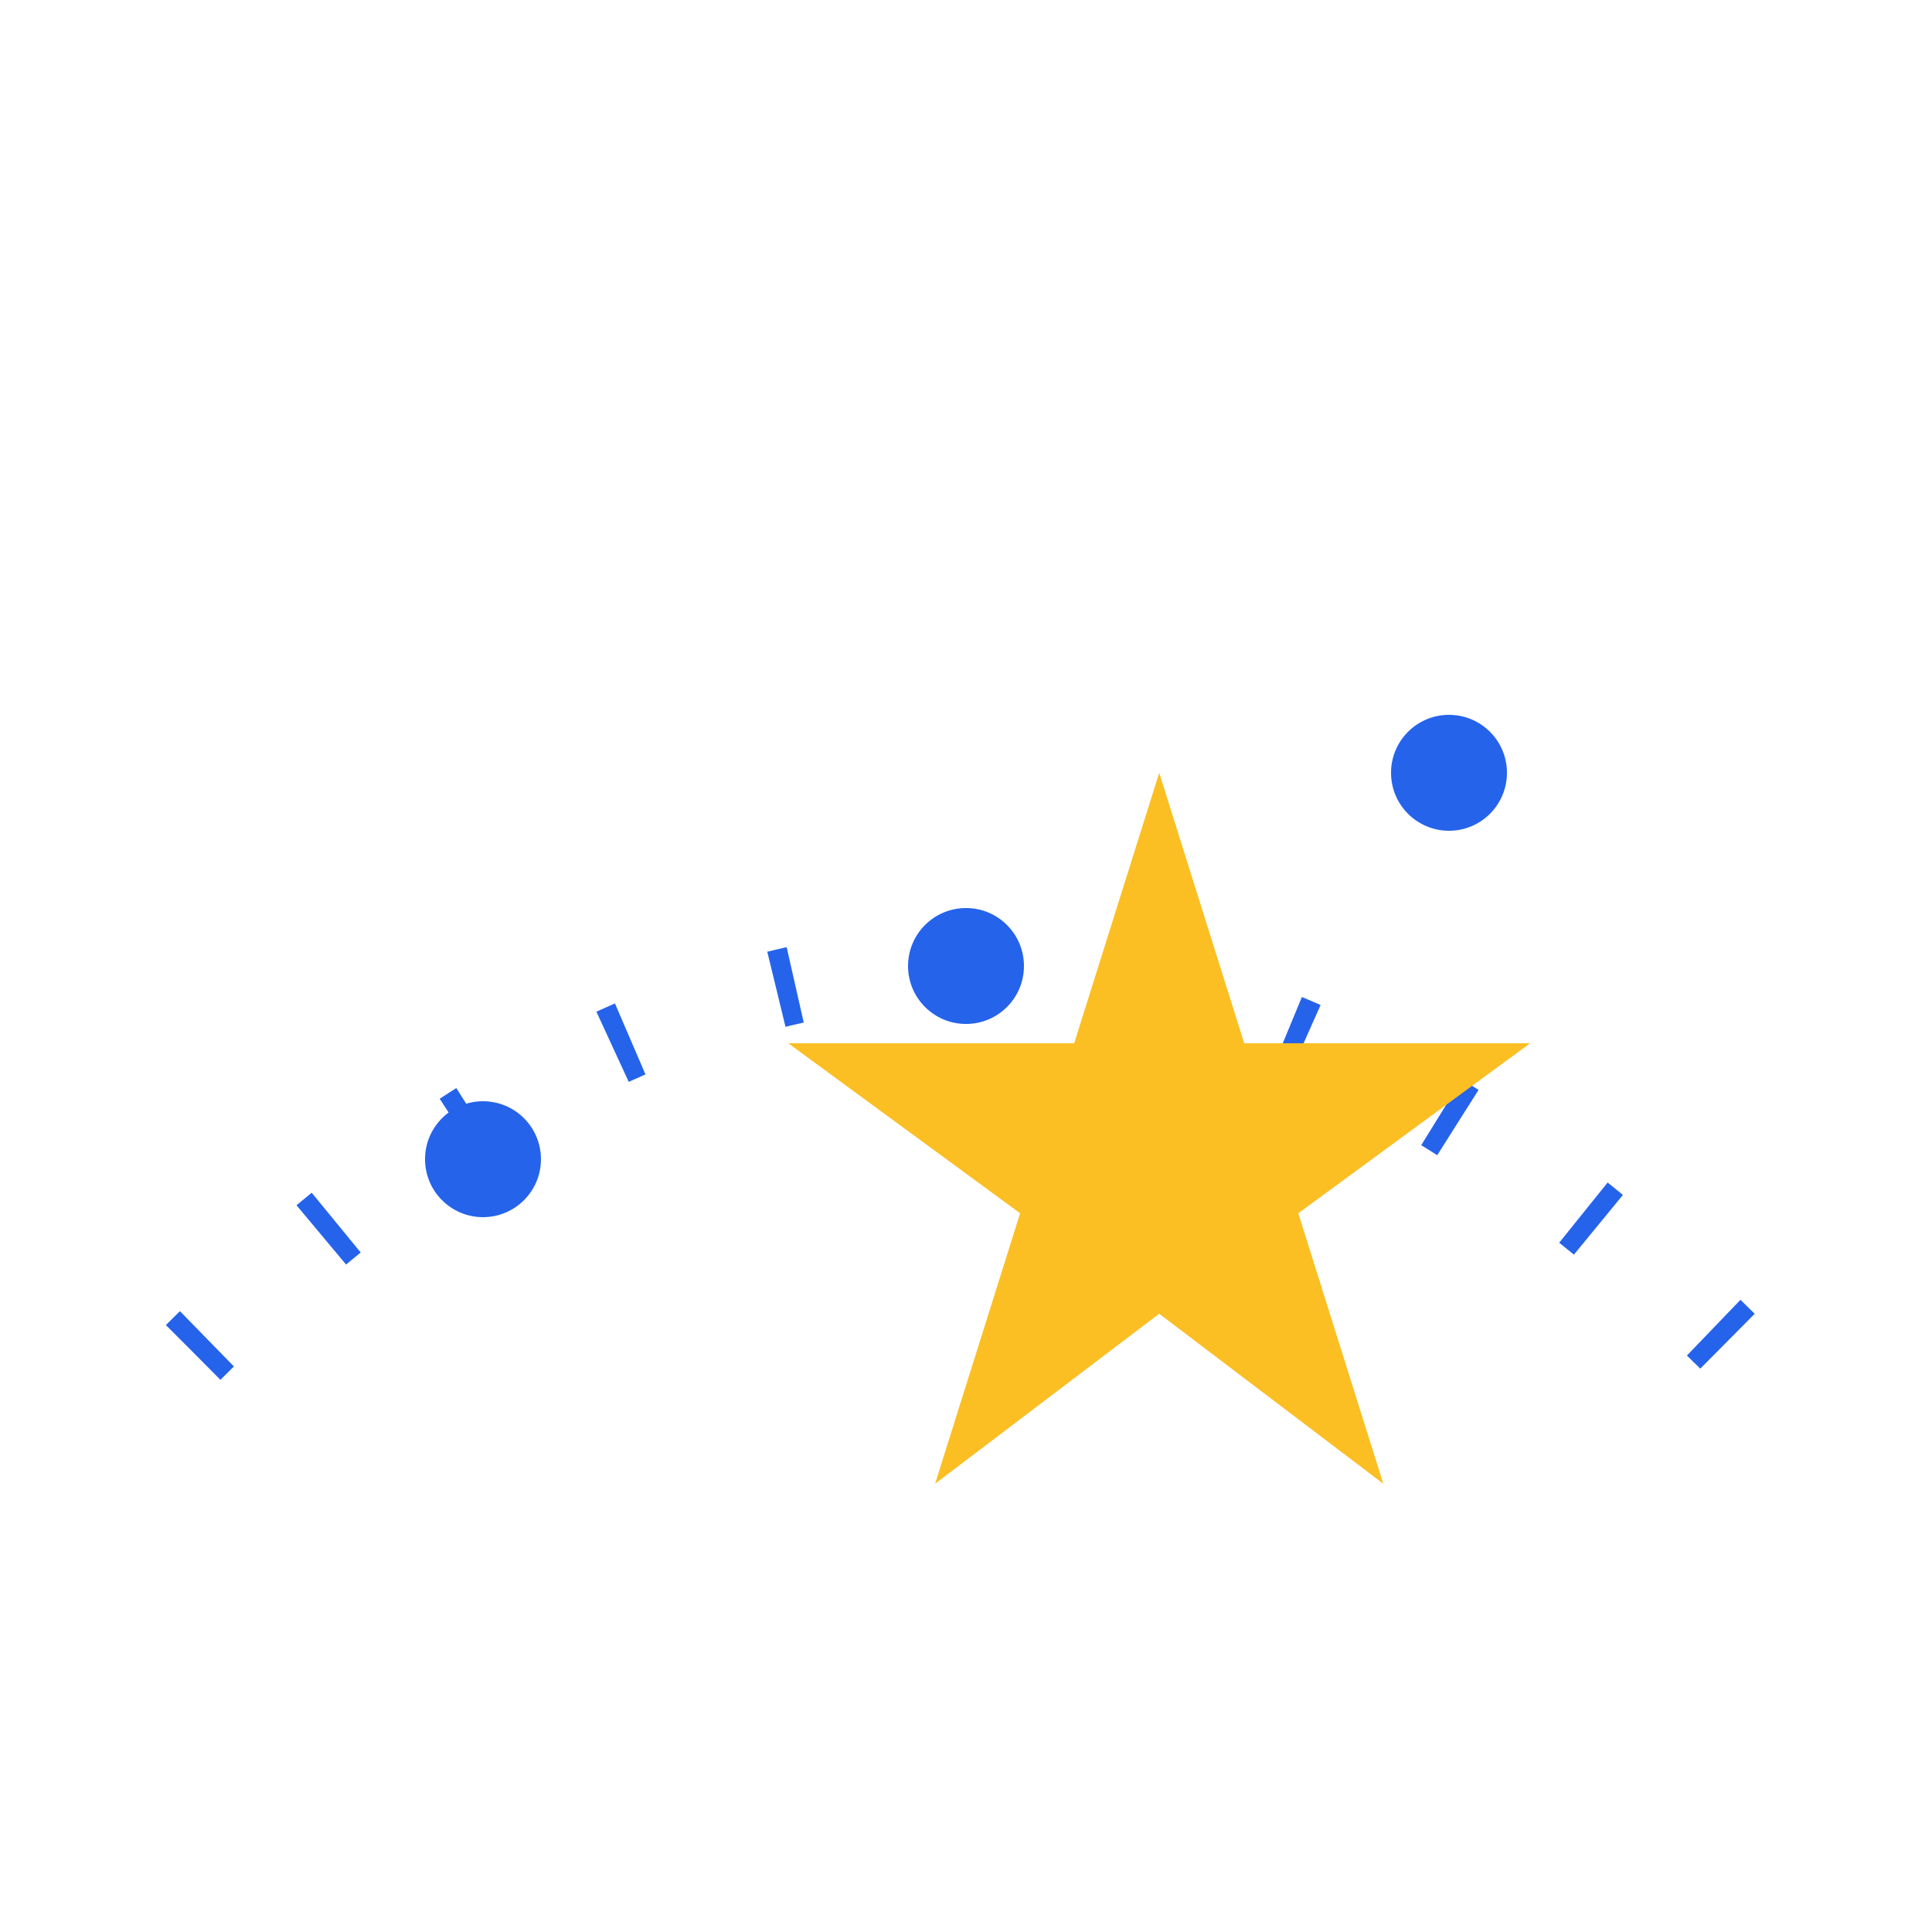 <svg xmlns="http://www.w3.org/2000/svg" viewBox="0 0 100 100">
  <!-- Background shape - represents a path/track -->
  <path 
    d="M 10 70 Q 50 30 90 70" 
    fill="none" 
    stroke="#2563eb" 
    stroke-width="4"
    stroke-dasharray="1 8"
  />
  
  <!-- Star symbol - represents talent -->
  <g transform="translate(40,40) scale(0.4)">
    <path 
      d="M 50 0 L 61 35 L 98 35 L 68 57 L 79 92 L 50 70 L 21 92 L 32 57 L 2 35 L 39 35 Z" 
      fill="#fbbf24"
    />
  </g>
  
  <!-- Ascending dots - represent progression/tracking -->
  <circle cx="25" cy="60" r="3" fill="#2563eb"/>
  <circle cx="50" cy="50" r="3" fill="#2563eb"/>
  <circle cx="75" cy="40" r="3" fill="#2563eb"/>
</svg>
